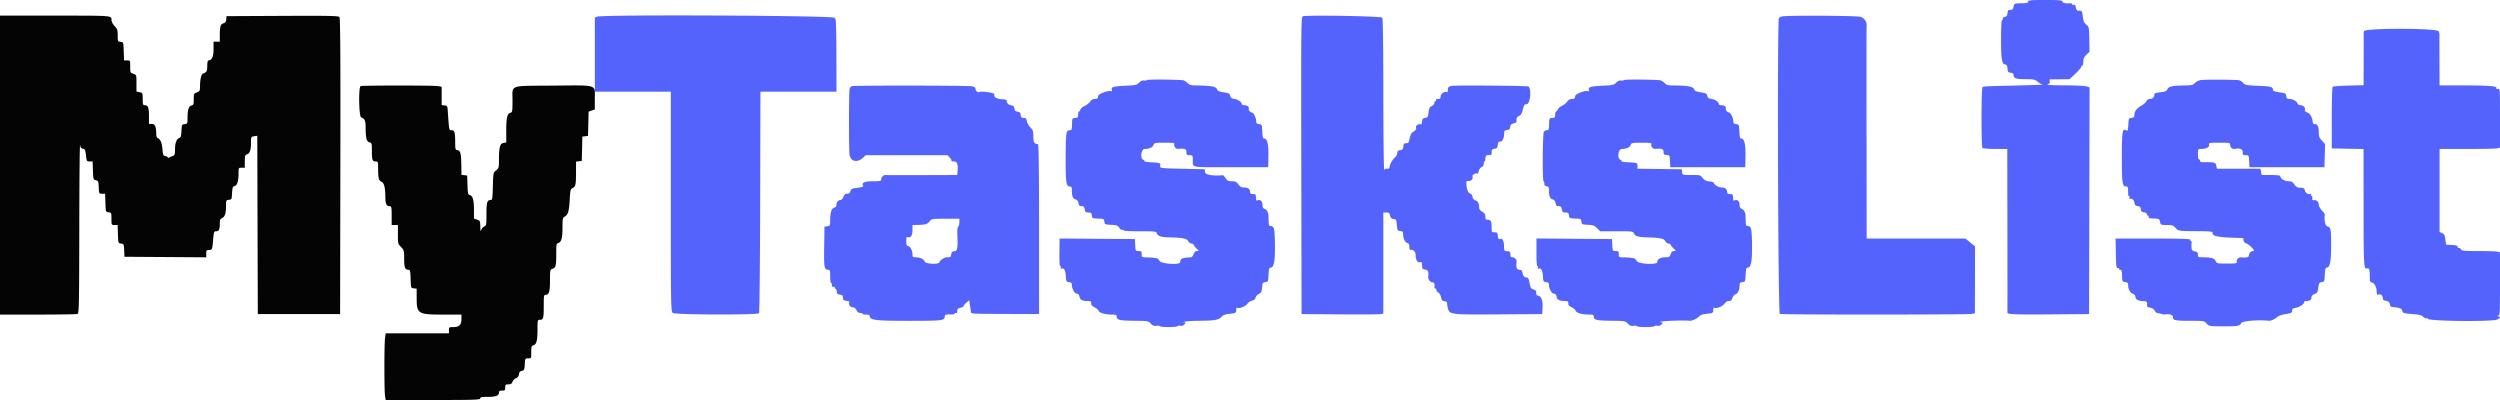 <svg xmlns="http://www.w3.org/2000/svg" width="400" height="64.122"><g fill-rule="evenodd"><path fill="#5363fc" d="M324.5.25c0 .185-.207.255-.792.268-1.442.032-1.448.034-1.54.562-.069.394-.173.498-.502.5-.345.003-.425.094-.467.535-.039.4-.142.544-.417.583-.228.033-.357.161-.342.342.012.159-.044.249-.125.198-.085-.052-.148 1.282-.148 3.091 0 3.286.136 4.004.759 4.004.135 0 .241.244.272.625.045.543.112.632.51.678.304.035.459.15.459.342 0 .557.36.689 1.884.689 1.34 0 1.532.04 1.979.416.273.23.659.433.858.452.199.02-1.776.087-4.388.151-5.688.137-5.305.105-5.338.45-.176 1.803-.146 9.438.038 9.555.119.075 1.06.138 2.092.14l1.875.002.019 13.042c.011 7.173.012 13.095.003 13.16-.039.261 1.326.312 7.061.265l6-.05.042-18.129.043-18.129-.428-.163c-.236-.089-1.83-.167-3.543-.173-2.135-.007-2.99-.06-2.72-.168.281-.113.37-.252.309-.484-.047-.179-.037-.32.022-.312.06.008.795.005 1.635-.006l1.526-.019.932-.882c.513-.484.932-.972.932-1.083 0-.111.075-.202.167-.202.091 0 .166-.286.166-.635 0-.488.116-.747.496-1.111l.496-.475-.038-1.989c-.036-1.934-.049-1.999-.482-2.348-.334-.27-.466-.554-.529-1.146-.104-.968-.226-1.181-.617-1.079-.302.079-.527-.209-.56-.717-.008-.138-.147-.24-.307-.227-.161.013-.292-.047-.292-.132 0-.086-.094-.143-.208-.129C330.605.602 330 .479 330 .25c0-.212-.417-.25-2.75-.25s-2.75.038-2.75.25M95.546 2.67l-.371.15v5.923l.001 5.924h12.157v17.557c0 16.962.011 17.567.313 17.841.342.309 13.492.353 13.799.046.076-.076.158-8.082.182-17.792l.044-17.652h12.169l-.011-5.834c-.007-3.818-.07-5.833-.18-5.833-.093 0-.128-.066-.078-.146.229-.372-37.111-.552-38.025-.184m112.912-.06c-.277.077-.29 1.317-.25 23.861l.042 23.779 6.167.046c3.391.026 6.335.006 6.541-.044l.375-.092V34h.487c.403 0 .505.084.594.49.083.374.214.502.555.542.413.047.454.122.531.968.077.852.116.92.542.969.382.044.458.133.458.534 0 .66.311 1.286.687 1.384.221.058.313.233.313.597 0 .284.056.508.125.498.528-.076.875.257.875.839 0 .744.342 1.275.726 1.128.206-.079.279-.003.295.306.011.227.03.505.042.62.011.115.227.232.479.261.447.051.573.361.471 1.154-.049.377.327.877.66.877.305 0 .41.245.339.791-.014.115.052.209.147.209.096 0 .174.11.174.244s.142.32.314.412c.173.092.363.428.423.745.088.471.191.587.561.63.267.031.434.142.407.271-.025.12.034.512.13.87.269.997.441 1.017 8.249.96l6.833-.049.05-.862c.072-1.241-.146-1.939-.643-2.059-.304-.073-.394-.191-.354-.468.04-.283-.063-.411-.436-.541-.425-.148-.509-.286-.637-1.037-.1-.59-.226-.868-.397-.871-.417-.007-.618-.214-.724-.742-.08-.401-.187-.503-.521-.503-.414 0-.551-.416-.431-1.304.044-.324-.318-.696-.677-.696-.232 0-.313-.122-.313-.464 0-.382-.079-.47-.445-.5-.576-.048-.564-.029-.582-.928-.015-.756-.302-1.234-.621-1.037-.208.129-.344-.095-.389-.64-.029-.352-.121-.431-.5-.431-.437 0-.463-.042-.463-.737 0-.993-.129-1.263-.601-1.263-.331 0-.399-.085-.399-.491 0-.368-.125-.564-.5-.786-.293-.173-.501-.436-.503-.634-.004-.673-.211-1.095-.582-1.188-.251-.063-.412-.26-.476-.582-.054-.267-.199-.486-.324-.486-.309 0-.591-.615-.65-1.417-.043-.593-.01-.661.301-.619.42.058.81-.359.672-.718-.1-.26.504-.623.772-.465.07.041.17-.141.222-.403.054-.268.254-.548.457-.637a.553.553 0 0 0 .347-.533c-.007-.206.049-.375.125-.375s.139-.225.139-.5c0-.476.241-.62.875-.519.068.01.125-.201.125-.47 0-.409.074-.497.458-.541.382-.044.467-.143.511-.595.039-.409.132-.541.379-.541.366 0 .652-.584.652-1.333 0-.398.077-.487.458-.531.357-.041.47-.152.51-.5.04-.342.168-.473.546-.556.271-.06.483-.196.47-.303-.061-.501.047-.738.413-.905.289-.132.452-.41.6-1.026.173-.724.26-.846.599-.846.562 0 .809-2.316.301-2.825-.125-.125-11.684-.218-12.328-.099-.283.052-.526.206-.542.343l-.055.49c-.015.133-.084.208-.153.165-.315-.194-.986.263-.986.672 0 .34-.082.42-.427.42-.241 0-.381.072-.323.167.057.092.024.167-.073.167-.098 0-.177.138-.177.306 0 .169-.185.391-.41.494-.328.149-.432.353-.52 1.017-.098.74-.159.837-.549.882-.357.041-.447.148-.489.583-.038.386-.119.507-.294.44-.313-.12-.778.265-.668.553.084.22-.041.377-.614.772-.161.111-.35.539-.42.949-.111.648-.182.748-.54.75-.341.003-.422.096-.464.535-.042.438-.131.541-.5.584-.343.039-.453.147-.469.458-.011.223-.171.528-.354.676-.384.311-.876 1.196-.876 1.576 0 .223-.19.299-.606.244-.059-.008-.17.086-.247.208-.078.123-.144-5.237-.147-11.944-.003-7.364-.067-12.265-.163-12.417-.155-.246-11.887-.452-12.712-.223m76.709.013c-.229.042-.472.163-.54.269-.283.441-.142 47.233.143 47.343.342.131 30.061.124 30.718-.008l.495-.099.011-5.355.01-5.356-.775-.625-.775-.625H298.667l-.02-16.875c-.011-9.282-.007-16.974.01-17.094a1.42 1.42 0 0 0-.973-1.506c-.626-.188-11.555-.248-12.517-.069m93.088 2.36c-.055.174-.088.38-.074.458.014.078.016 1.953.005 4.165l-.019 4.024-2.405.062c-1.323.034-2.466.123-2.542.199-.075.075-.137 2.324-.137 4.998v4.861l2.542.046 2.542.046.002 9.371c.003 9.211.044 9.933.55 9.738.333-.127.448.208.448 1.313 0 .645.064.903.224.903.371 0 .801.605.849 1.195.069.83.076.847.317.755.338-.13.684.154.689.565.003.261.124.385.417.43.5.078.749.304.752.686.001.182.153.3.418.325 1.101.106 1.483.253 1.533.588.057.387.245.443 1.884.564.872.065 1.245.17 1.475.417.17.182.418.289.551.238.133-.051.2-.027.15.054-.247.401 10.288.528 11.136.135.508-.236.555-.397.146-.504-.277-.073-.277-.077 0-.096.271-.018.292-.379.292-5.083v-5.064l-.375-.1c-.206-.056-1.586-.102-3.066-.103-2.236-.002-2.706-.045-2.786-.252a.41.41 0 0 0-.351-.25c-.14 0-.237-.094-.214-.209.029-.142-.254-.224-.896-.257l-.938-.05-.11-.832c-.088-.666-.193-.87-.521-1.019l-.41-.187v-13.28l4.459-.002c2.452-.001 4.627-.047 4.833-.103l.375-.1v-4.75c0-4.669-.006-4.749-.334-4.663-.183.048-.291.019-.24-.064.225-.363-1.01-.484-4.937-.484h-4.156l-.019-3.959c-.011-2.177-.008-4.051.006-4.164.015-.114-.054-.358-.152-.542-.273-.509-11.751-.528-11.913-.019m-194.732 7.826c-.125.083-.364.114-.532.07-.183-.048-.472.086-.721.336-.375.374-.583.423-2.134.499-2.013.099-2.364.202-2.244.659.047.18.053.294.014.255-.3-.299-2.16.336-2.209.755-.043.37-.136.45-.522.45-.315 0-.558.135-.737.408-.147.225-.542.538-.876.697-.335.159-.645.425-.688.592-.044.167-.146.303-.227.303-.081 0-.147.225-.147.5 0 .324-.088.508-.25.521-.752.063-.695-.036-.731 1.271-.015.575-.078.708-.332.708-.611 0-.664.332-.681 4.272-.016 4.042.079 4.728.657 4.728.278 0 .337.11.339.625.004.95.158 1.338.576 1.442.257.065.412.261.481.606.057.28.197.497.313.482.465-.061.591.033.686.512.084.42.179.5.593.5s.502.073.546.458c.055.477.083.488 1.334.524.54.016.62.073.666.476.051.439.098.461 1.08.508.888.042 1.066.107 1.305.471.167.257.373.385.522.328.139-.053.202-.022.145.07-.066.106.849.165 2.563.165 2.446 0 2.674.025 2.763.308.145.455.703.641 2.008.668 2.117.044 2.834.182 3.009.581a.773.773 0 0 0 .533.413c.206.029.375.127.375.216 0 .09.198.347.441.572.43.398.432.409.075.409-.258 0-.419.149-.541.5-.118.338-.29.504-.533.513-1.293.049-1.599.197-1.606.778-.006.465-3.087.271-3.306-.208-.104-.229-.322-.428-.485-.442a4.335 4.335 0 0 1-.462-.064c-.091-.021-.56-.048-1.041-.058-.857-.019-.875-.03-.875-.519 0-.443-.057-.5-.492-.5-.482 0-.493-.02-.542-.959l-.05-.958-6.024-.044-6.025-.043-.024 2.266c-.017 1.522.032 2.231.147 2.16.106-.065.131.002.065.175-.076.196-.037.258.125.204.397-.133.63.283.684 1.218.049.84.082.901.511.95.362.042.458.139.458.467 0 .609.461 1.397.817 1.397.206 0 .34.159.404.478.101.509.45.682 1.376.686.424.002.511.068.5.378-.01.266.142.447.526.625.296.137.582.379.634.536.117.35 1.053.628 2.118.629.676.001.792.049.792.329 0 .532.464.641 2.82.662 2.174.019 2.244.031 2.632.449.303.327.517.413.897.357.274-.04.537-.011.585.065.116.189 2.689.178 2.806-.012.051-.083.244-.111.427-.063a.736.736 0 0 0 .584-.12c.301-.25.333-.566.04-.401-.145.082-.157.062-.039-.068.108-.117 1.046-.193 2.568-.206 2.434-.022 3.061-.145 3.517-.693.139-.168.552-.341.916-.384.365-.043.813-.097.997-.121.183-.023.343-.155.355-.293l.042-.468c.011-.12.096-.171.189-.113.285.176 1.327-.258 1.593-.664.137-.21.463-.425.724-.477.317-.063.506-.225.573-.491.054-.218.288-.482.52-.588.231-.105.43-.306.441-.445.012-.14.04-.329.063-.42a4.14 4.14 0 0 0 .062-.573c.016-.312.127-.417.479-.458.444-.051.46-.088.508-1.178.037-.841.109-1.125.287-1.125.571 0 .76-.91.738-3.543-.023-2.654-.123-3.123-.664-3.123-.283 0-.33-.124-.348-.917-.011-.504-.037-.973-.056-1.042-.124-.439-.328-.708-.605-.796-.23-.073-.318-.257-.318-.662 0-.565-.434-.913-.832-.668-.092.058-.177-.031-.187-.197-.046-.721-.077-.803-.314-.824a64.289 64.289 0 0 1-.459-.042c-.114-.01-.208-.154-.208-.319 0-.451-.337-.7-.945-.7-.412 0-.635-.122-.915-.5-.305-.413-.488-.5-1.046-.5-.563-.001-.733-.083-1.004-.489-.18-.268-.367-.484-.417-.48-1.63.146-2.821-.057-2.87-.489l-.053-.459-3.583-.083c-3.555-.083-3.583-.086-3.534-.444.066-.48-.029-.52-1.412-.584-.654-.03-1.154-.112-1.111-.182.043-.069-.039-.171-.183-.226-.549-.21-.348-1.731.229-1.731.72 0 1.301-.268 1.424-.657.1-.315.24-.343 1.759-.343 1.405 0 1.636.038 1.554.252-.122.319.24.769.591.735 1.068-.101 1.349.005 1.349.513 0 .445.056.5.5.5.464 0 .502.046.518.625.041 1.448-.693 1.292 6.066 1.292h6l.031-1.82c.032-1.89-.187-2.763-.695-2.763-.178 0-.25-.284-.287-1.125-.048-1.09-.064-1.127-.508-1.178-.362-.042-.458-.139-.458-.467 0-.498-.439-1.397-.683-1.397-.28 0-.6-.4-.518-.646.092-.277-.255-.515-.757-.518-.207-.002-.375-.106-.375-.233 0-.308-.665-.729-1.259-.798-.351-.04-.504-.166-.575-.472-.084-.36-.225-.436-1.043-.559-.693-.105-.972-.226-1.043-.45-.152-.479-.942-.632-3.349-.65-.854-.006-1.086-.074-1.428-.416-.225-.225-.554-.418-.731-.429-1.972-.125-5.538-.137-5.716-.02m76.334 0c-.125.083-.365.114-.533.07-.183-.048-.471.086-.721.336-.374.374-.583.423-2.134.499-2.013.099-2.363.202-2.244.659.047.18.054.294.014.255-.299-.299-2.159.336-2.208.755-.044.37-.136.45-.523.45-.314 0-.558.135-.737.408-.147.225-.528.532-.846.683-.319.151-.625.418-.68.592-.055.175-.171.317-.256.317-.086 0-.156.225-.156.5 0 .324-.088.508-.25.521-.752.063-.695-.036-.73 1.271-.016.575-.079.708-.333.708a.721.721 0 0 0-.493.218c-.211.254-.259 7.949-.049 7.949.073 0 .126.169.119.375-.01.267.094.39.361.428.311.044.376.159.378.667.003.938.159 1.326.575 1.43.257.065.413.261.482.606.056.28.197.497.313.482.464-.061.59.033.686.512.084.42.178.5.593.5.414 0 .501.073.546.458.054.477.082.488 1.333.524.541.016.62.073.667.476.05.436.102.461 1.032.509.827.043 1.058.128 1.472.542l.491.491h2.642c2.424 0 2.651.025 2.741.308.144.455.702.641 2.008.668 2.116.044 2.833.182 3.008.581a.773.773 0 0 0 .533.413c.207.029.375.127.375.216 0 .09.199.347.441.572.43.398.432.409.075.409-.257 0-.418.149-.541.5-.157.451-.244.5-.896.5-.737 0-1.245.31-1.245.762 0 .492-3.073.326-3.303-.179-.105-.229-.323-.428-.485-.442a4.26 4.26 0 0 1-.462-.064c-.092-.021-.561-.048-1.042-.058-.857-.019-.875-.03-.875-.519 0-.443-.056-.5-.492-.5-.481 0-.492-.02-.541-.959l-.05-.958-6.042-.047-6.042-.047v2.265c0 1.45.06 2.229.165 2.164.097-.061.121.013.057.179-.075.196-.037.258.125.204.398-.133.632.285.686 1.219.047.839.08.9.509.949.363.042.458.139.458.467 0 .609.461 1.397.817 1.397.206 0 .34.159.404.478.102.509.45.682 1.376.686.424.002.511.068.5.378-.01.266.142.447.526.625.297.137.582.379.635.536.116.35 1.052.628 2.117.629.676.001.792.049.792.329 0 .532.465.641 2.821.662 2.174.019 2.243.031 2.631.449.303.327.517.413.897.357.274-.04.538-.011.585.065.116.189 2.689.178 2.806-.012.052-.083.244-.111.428-.063a.735.735 0 0 0 .583-.12c.276-.229.346-.578.082-.416-.091.057-.166.024-.166-.073 0-.151 3.801-.302 4.645-.185.363.051 1.248-.349 1.525-.689.141-.172.549-.346.917-.389.364-.043.813-.097.996-.121.183-.023.343-.155.356-.293l.041-.468c.011-.12.096-.171.19-.113.291.18 1.329-.262 1.605-.684.159-.242.424-.401.669-.401.3 0 .451-.129.578-.494.095-.271.32-.54.501-.597.375-.119.643-.707.643-1.409 0-.398.077-.487.459-.531.443-.051.46-.088.507-1.178.037-.841.11-1.125.288-1.125.57 0 .759-.91.737-3.543-.023-2.654-.122-3.123-.663-3.123-.283 0-.33-.124-.348-.917-.012-.504-.037-.973-.057-1.042-.123-.439-.328-.708-.605-.796-.23-.073-.318-.257-.318-.662 0-.565-.434-.913-.832-.668-.092.058-.176-.031-.187-.197-.046-.721-.077-.803-.314-.824a58.871 58.871 0 0 1-.458-.042c-.115-.01-.209-.154-.209-.319 0-.437-.332-.7-.882-.7-.479 0-1.198-.431-1.251-.75-.015-.092-.326-.19-.69-.218-.478-.036-.769-.177-1.045-.505-.469-.557-.357-.527-1.954-.527-1.319 0-1.322-.001-1.375-.458l-.053-.459-3.541-.045-3.542-.045v-.403c0-.53-.054-.553-1.446-.618-.653-.03-1.153-.112-1.111-.182.043-.069-.039-.171-.182-.226-.55-.21-.349-1.731.228-1.731.72 0 1.301-.268 1.425-.657.1-.315.24-.343 1.759-.343 1.404 0 1.635.038 1.553.252-.122.319.24.769.591.735 1.043-.099 1.35.009 1.35.477 0 .382.078.47.445.5.57.048.536-.013.591 1.045l.047.908h12l.027-1.829c.027-1.896-.188-2.754-.69-2.754-.178 0-.251-.284-.288-1.125-.047-1.09-.064-1.127-.507-1.178-.363-.042-.459-.139-.459-.467 0-.498-.439-1.397-.683-1.397-.279 0-.6-.4-.518-.646.092-.277-.254-.515-.757-.518-.207-.002-.375-.106-.375-.233 0-.308-.664-.729-1.258-.798-.351-.04-.505-.166-.576-.472-.084-.36-.225-.436-1.043-.559-.692-.105-.971-.226-1.043-.45-.152-.479-.942-.632-3.349-.65-.854-.006-1.085-.074-1.428-.416-.224-.225-.553-.418-.731-.429-1.972-.125-5.538-.137-5.715-.02m92.147.024c-.319.077-.703.293-.855.48-.229.284-.48.343-1.504.358-2.051.028-2.648.152-2.849.594-.147.322-.349.41-1.156.501-.574.065-.966.188-.949.297a.66.66 0 0 1-.669.77c-.294 0-.498.123-.607.365-.091.2-.427.506-.748.68-.754.408-1.159.926-1.163 1.486-.003.363-.09.457-.462.5-.44.051-.461.096-.508 1.099-.03.615-.116 1.006-.21.948-.752-.465-.824-.098-.824 4.195 0 4.218.072 4.727.673 4.727.282 0 .327.116.327.844 0 .513.064.803.165.741.097-.06.12.013.057.179-.076.196-.037.258.125.204.308-.103.609.214.68.714.041.294.176.416.505.453.346.04.46.154.5.5.04.35.153.46.51.501.262.031.458.155.458.292 0 .131.075.239.167.239.091 0 .148.094.125.208-.041.206.102.24 1.17.274.468.015.561.09.646.518.098.488.124.5 1.087.5.852 0 1.038.058 1.355.426.462.536.525.546 3.492.561 2.049.011 2.458.054 2.458.259 0 .581.833.736 4.444.824.291.008.526.051.522.097-.03.43.09.662.392.757.554.176 1.568 1.243 1.181 1.243a.704.704 0 0 0-.706.7c0 .295-.347.38-1.264.31-.421-.033-.809.391-.676.738.082.214-.151.252-1.569.252-1.597 0-1.672-.017-1.815-.394-.167-.439-.726-.606-2.03-.606-.758 0-.812-.029-.812-.421 0-.334-.103-.442-.5-.521-.512-.102-.591-.313-.507-1.35.017-.206-.054-.375-.158-.375-.104 0-.142-.075-.085-.167.068-.11-1.945-.166-5.912-.166h-6.014l.046 2.375c.042 2.137.075 2.372.336 2.352.16-.013.249.044.199.125-.051.081.025.148.168.148.194 0 .265.19.281.75.032 1.158.034 1.163.521 1.219.356.041.458.141.458.448 0 .666.307 1.247.747 1.415.254.097.42.29.42.491 0 .418.473.677 1.239.677.584 0 .688.131.611.772-.013.104.223.236.524.292.345.065.607.241.711.477.091.207.315.383.498.393.183.01.453.07.6.133.147.064.334.103.417.088.783-.147 1.4.033 1.4.409 0 .532.311.597 2.883.6 2.088.002 2.14.011 2.505.435.359.417.44.433 2.284.445 2.621.018 3.043-.048 3.242-.503.154-.351 2.64-.566 4.454-.384.325.032.903-.24 1.356-.637.17-.149.77-.345 1.334-.437.899-.146 1.024-.211 1.013-.532-.01-.295.107-.385.606-.47.604-.102 1.323-.602 1.323-.921 0-.088.144-.16.319-.16.56 0 .847-.192.847-.565 0-.248.155-.421.492-.548.43-.162.506-.293.604-1.027.099-.751.159-.848.55-.893.419-.048.44-.1.487-1.176.036-.822.111-1.125.279-1.125.53 0 .735-.939.736-3.38.002-2.789-.053-3.089-.583-3.223-.366-.091-.556-.955-.422-1.925.008-.062-.208-.351-.48-.643-.273-.292-.496-.701-.496-.909 0-.457-.363-.792-.779-.721-.231.039-.292-.039-.252-.324.028-.206-.032-.375-.135-.375-.103 0-.133-.087-.066-.195.079-.128.031-.161-.141-.094-.337.129-.798-.21-.861-.632a.424.424 0 0 0-.366-.353 39.565 39.565 0 0 0-.65-.042c-.183-.01-.483-.243-.667-.517-.271-.406-.449-.499-.958-.5-.606 0-1.292-.443-1.292-.833 0-.099-.604-.167-1.479-.167h-1.479l-.1-.5-.1-.5H354.708l-.1-.5c-.103-.519-.303-.567-2.316-.558-.161.001-.292-.099-.292-.22 0-.122-.075-.222-.167-.222-.091 0-.166-.375-.166-.833 0-.811.013-.834.489-.834.828 0 1.394-.292 1.295-.669-.082-.314.001-.331 1.648-.331 1.726 0 1.734.002 1.734.406 0 .373.373.652.775.58.808-.145 1.225.03 1.225.514 0 .443.057.5.492.5.482 0 .493.02.542.959l.05.958h12l.047-1.852.046-1.852-.505-.54c-.43-.461-.505-.672-.505-1.42 0-.888-.24-1.313-.687-1.217-.128.028-.244-.127-.275-.369-.101-.79-.401-1.305-.874-1.501-.302-.125-.442-.283-.384-.433.129-.337-.253-.733-.706-.733-.228 0-.425-.125-.483-.308-.113-.356-.762-.692-1.338-.692-.31 0-.409-.101-.45-.458-.049-.427-.125-.469-1.095-.607-.825-.117-1.041-.209-1.041-.44 0-.432-.383-.525-2.5-.608-1.769-.07-1.945-.107-2.283-.48-.201-.222-.539-.412-.75-.422-2.291-.105-5.67-.096-6.13.015m-215.697.948c-.151.039-.316.235-.366.437-.132.53-.136 9.931-.005 10.585.213 1.069 1.239 1.274 2.149.431l.432-.401h13.092l.363.388c.201.213.314.438.252.5s.117.112.397.112c.543 0 .714.508.576 1.709l-.052.458-5.614.02c-3.088.011-5.714.006-5.835-.01-.324-.044-.696.318-.696.677 0 .28-.14.313-1.313.313-1.313 0-1.873.23-1.607.661.128.207-.063.278-1.121.42-.657.088-.808.175-.893.512-.074.295-.216.407-.515.407-.306 0-.462.13-.602.5-.104.275-.307.5-.452.5-.372 0-.664.336-.664.764 0 .223-.128.397-.331.45-.445.117-.669.771-.669 1.952 0 .944-.016.98-.458 1.031l-.458.053-.046 3.229c-.047 3.355.012 3.688.649 3.688.275 0 .313.135.313 1.093 0 .601.062 1.055.138 1.008.075-.047.131.08.125.282-.009.25.079.359.277.344.16-.013.253.037.208.111-.046.073.002.162.106.196.104.035.198.247.209.473.016.316.125.421.479.462.252.029.467.142.478.25l.041.447c.014.155.231.27.567.303.3.029.502.123.448.21-.199.321.111.821.51.821.267 0 .469.149.619.458.148.304.348.454.593.445.203-.007.369.049.369.125s.262.138.583.138c.416 0 .584.075.584.259 0 .632.928.741 6.316.741 5.429 0 5.684-.034 5.684-.762 0-.229.348-.306 1.109-.246.197.015.409-.053.47-.151.061-.099.18-.136.266-.084.085.053.155-.09.155-.317 0-.324.108-.437.5-.523.275-.06.5-.182.5-.271 0-.089.206-.34.458-.558l.458-.396.123.863c.067.474.136.943.153 1.043.047.281.084.283 5.641.301l5.25.018V36.667c0-8.935-.057-13.589-.167-13.598-.61-.053-.75-.284-.75-1.241 0-.848-.06-1.03-.486-1.455-.268-.268-.511-.705-.542-.972-.032-.281-.16-.494-.305-.507l-.447-.041c-.109-.011-.221-.226-.25-.478-.041-.357-.152-.47-.501-.51-.347-.04-.46-.154-.5-.5-.038-.328-.16-.464-.454-.505-.466-.066-.765-.337-.765-.693 0-.183-.225-.264-.833-.299-.848-.05-1.305-.363-1.144-.783.085-.222-2.09-.551-2.396-.362-.225.139-.624-.18-.625-.5-.001-.198-.189-.332-.585-.417-.599-.128-18.696-.152-19.193-.025M153.5 35.573c0 .316-.081.624-.181.686-.1.062-.165.494-.146.968.1 2.462.03 2.913-.465 2.97-.36.042-.469.151-.511.511-.049.428-.14.481-.782.455-.278-.011-1.082.552-1.082.758 0 .428-2.268.346-2.381-.086-.098-.375-.739-.668-1.463-.668-.407 0-.489-.068-.489-.406 0-.647-.309-1.286-.669-1.38-.266-.07-.331-.228-.331-.812 0-.579.051-.706.252-.628.455.174.748-.268.748-1.128V36l.792-.012c1.248-.02 1.602-.123 1.949-.571.317-.408.372-.417 2.542-.417h2.217v.573"/><path fill="#040404" d="M0 26.417v23.916h6.07c3.338 0 6.188-.045 6.333-.101.237-.091.266-1.473.283-13.791.011-7.53.068-13.466.126-13.191.073.342.22.516.465.551.306.044.376.199.474 1.042.111.952.134.99.592.99h.477l.049 1.452c.046 1.393.064 1.455.464 1.548.382.089.421.184.467 1.132.049 1.021.056 1.035.535 1.035h.485l.049 1.458c.048 1.454.049 1.459.506 1.511.443.051.458.087.458 1.042 0 .985.002.989.494.989h.493l.049 1.458c.047 1.448.051 1.459.498 1.511.43.049.453.1.5 1.083l.05 1.031 6.541.044 6.542.044v-.586c0-.509.053-.585.407-.585.538 0 .562-.058.694-1.641.106-1.264.14-1.359.488-1.359.446 0 .578-.282.578-1.237 0-.584.069-.741.393-.889.436-.198.607-.775.607-2.05 0-.751.029-.805.458-.855.438-.05.46-.097.507-1.077.041-.85.105-1.038.373-1.108.439-.115.662-.775.662-1.962 0-.987 0-.989.5-.989h.5v-1.004c0-.902.04-1.019.393-1.153.438-.167.607-.727.607-2.011 0-.754.025-.797.499-.867l.499-.073.042 14.262.043 14.263h13.167l.042-23.649c.031-17.427-.008-23.709-.147-23.876-.156-.188-1.738-.22-9.125-.185l-8.937.043-.051.526c-.038.389-.152.552-.438.623-.465.117-.589.513-.592 1.893l-.002 1.042h-1V7.88c0 1.202-.274 1.787-.836 1.787-.09 0-.165.356-.167.791-.003.904-.104 1.119-.6 1.274-.367.114-.564.901-.564 2.255 0 .521-.071.633-.5.795-.472.178-.5.241-.5 1.102 0 .821-.04.923-.394 1.012-.434.109-.601.698-.604 2.135-.002.727-.033.784-.46.833-.439.05-.461.097-.508 1.086-.039.822-.111 1.052-.35 1.128-.436.138-.684.809-.684 1.852 0 .725-.06.932-.292 1.004-.16.05-.423.16-.583.246-.181.097-.292.097-.292 0 0-.086-.168-.181-.375-.21-.329-.047-.385-.175-.462-1.053-.094-1.071-.332-1.652-.741-1.809-.144-.055-.256-.3-.257-.561-.005-1.264-.185-1.714-.686-1.714h-.479v-1.3c0-1.342-.147-1.7-.7-1.7-.255 0-.3-.147-.3-.986 0-.961-.013-.99-.5-1.097l-.5-.11v-1.329c0-1.326 0-1.329-.5-1.503-.479-.167-.5-.214-.5-1.158 0-.979-.002-.983-.493-.983h-.494l-.048-1.459c-.048-1.453-.05-1.458-.506-1.511-.442-.051-.459-.088-.459-1.024 0-.849-.063-1.038-.5-1.506-.308-.33-.5-.714-.5-1 0-.681.2-.667-9.18-.667H0v23.917m57.708-12.64c-.368.149-.289 4.869.084 5.011.572.216.708.518.71 1.575.003 1.711.149 2.293.604 2.407.369.093.394.176.394 1.318 0 1.487.089 1.745.601 1.745.384 0 .399.046.401 1.209.003 1.512.093 1.847.548 2.048.415.183.592.911.607 2.502.01 1.043.194 1.408.71 1.408.266 0 .3.167.3 1.5V36h1v1.513c0 1.459.018 1.531.5 2.013.474.474.5.57.5 1.87 0 1.41.141 1.771.693 1.771.254 0 .3.195.342 1.458.048 1.453.05 1.459.506 1.511l.459.053v1.395c0 2.636.174 2.749 4.241 2.749h2.925v.725c0 .92-.363 1.275-1.304 1.275-.662 0-.696.025-.696.5v.5H61.712l-.106.774c-.136.991-.135 8.444.001 9.268l.103.625h7.562c6.61 0 7.561-.031 7.561-.25 0-.199.242-.25 1.178-.25 1.316 0 1.822-.187 1.822-.673 0-.252.114-.327.5-.327.445 0 .5-.056.5-.5 0-.445.055-.5.504-.5.386 0 .542-.099.664-.42a1.13 1.13 0 0 1 .567-.574c.272-.104.426-.309.462-.616.038-.332.169-.487.47-.557.376-.087.421-.188.467-1.048.049-.931.06-.952.541-.952.49 0 .492-.005.492-.988 0-.852.048-1.004.343-1.098.503-.16.657-.748.657-2.508 0-1.547.006-1.572.399-1.572.537 0 .601-.241.601-2.264 0-1.615.023-1.736.327-1.736.521 0 .673-.527.673-2.327 0-1.614.016-1.688.394-1.831.542-.206.606-.457.606-2.372 0-1.492.033-1.677.313-1.75.502-.131.687-.796.687-2.472 0-1.393.037-1.59.33-1.746.551-.295.716-.831.82-2.664.091-1.597.133-1.769.465-1.915.48-.211.547-.519.549-2.537l.003-1.698.458-.052.458-.053.047-1.948.047-1.948.453-.052.453-.052.047-1.944.047-1.944.495-.172.495-.173v-1.752c0-2.312.602-2.128-6.763-2.066-7.093.059-6.398-.202-6.401 2.407-.003 1.71-.029 1.862-.334 1.942-.511.133-.669.808-.669 2.859v1.885l-.476.095c-.547.109-.691.699-.691 2.838 0 1.087-.036 1.208-.458 1.545-.452.36-.459.397-.517 2.547-.051 1.92-.092 2.183-.341 2.183-.576 0-.684.354-.684 2.244 0 1.743-.02 1.853-.369 2.008-.203.091-.421.352-.484.581-.078.286-.119.114-.13-.55-.016-.919-.042-.976-.517-1.141l-.5-.175v-1.389c0-1.569-.187-2.238-.662-2.362-.288-.075-.331-.26-.373-1.609l-.048-1.524-.458-.052-.459-.053-.019-1.447c-.027-1.96-.142-2.435-.607-2.501-.347-.049-.374-.138-.376-1.25-.003-1.591-.11-1.947-.585-1.947-.409 0-.381.146-.622-3.333-.035-.5-.106-.591-.499-.636l-.458-.053v-2.934l-.625-.103c-.739-.122-12.03-.119-12.334.003"/></g></svg>
